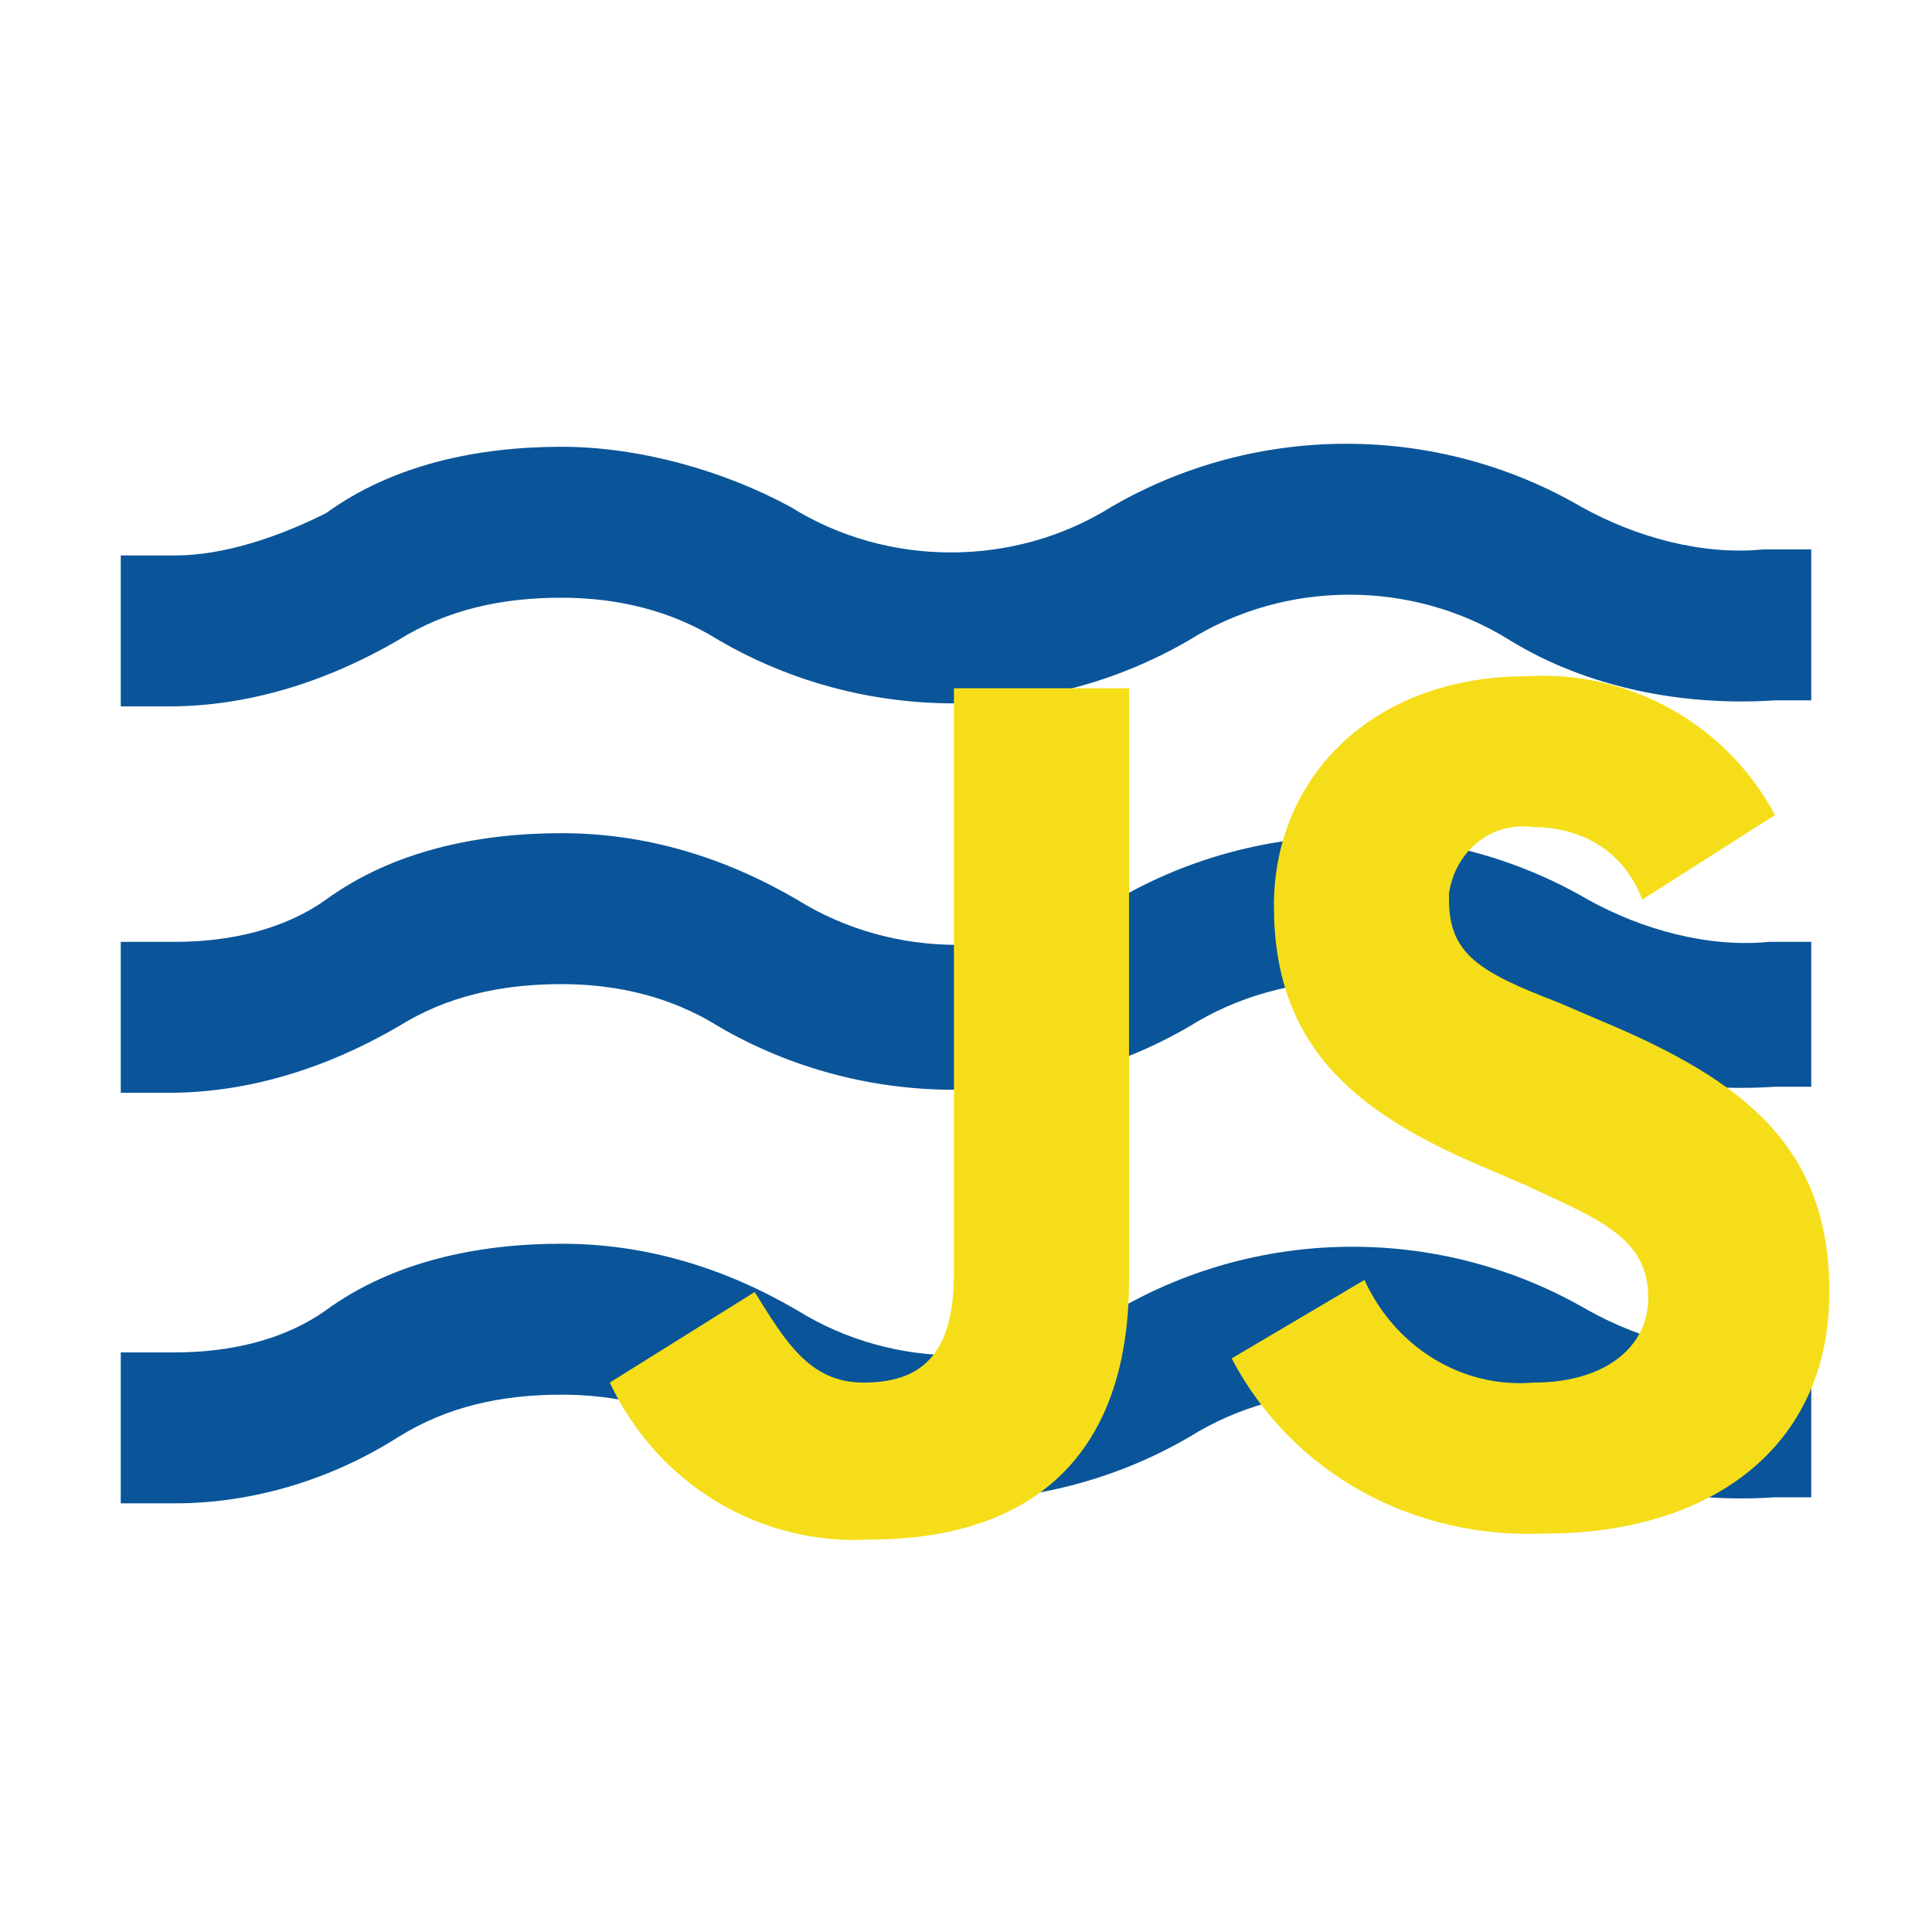 <?xml version="1.0" encoding="utf-8"?>
<!-- Generator: Adobe Illustrator 21.0.0, SVG Export Plug-In . SVG Version: 6.00 Build 0)  -->
<svg version="1.1" id="Layer_1" xmlns="http://www.w3.org/2000/svg" xmlns:xlink="http://www.w3.org/1999/xlink" x="0px" y="0px"
	 viewBox="0 0 32 32" style="enable-background:new 0 0 32 32;" xml:space="preserve">
<title>file_type_liquid</title>
<path style="fill:#0A5599;" d="M30,22.4l-0.7,0c-1,0.1-2.1-0.2-3-0.7c-2.4-1.4-5.4-1.4-7.8,0c-1.6,1-3.7,1-5.3,0
	c-1.2-0.7-2.5-1.1-3.9-1.1c-1.4,0-2.8,0.3-3.9,1.1c-0.7,0.5-1.6,0.7-2.5,0.7H2c0,0.9,0,1.7,0,2.5h0.9c1.3,0,2.6-0.4,3.7-1.1
	c0.8-0.5,1.7-0.7,2.7-0.7c0.9,0,1.8,0.2,2.6,0.7c2.4,1.4,5.4,1.4,7.8,0c1.6-1,3.7-1,5.3,0c1.3,0.8,2.9,1.1,4.4,1l0.6,0
	C30,24.1,30,23.2,30,22.4z"/>
<path style="fill:#0A5599;" d="M30,15.6l-0.7,0c-1,0.1-2.1-0.2-3-0.7c-2.4-1.4-5.4-1.4-7.8,0c-1.6,1-3.7,1-5.3,0
	c-1.2-0.7-2.5-1.1-3.9-1.1c-1.4,0-2.8,0.3-3.9,1.1c-0.7,0.5-1.6,0.7-2.5,0.7H2c0,0.8,0,1.7,0,2.5h0.8c1.3,0,2.6-0.4,3.8-1.1
	c0.8-0.5,1.7-0.7,2.7-0.7c0.9,0,1.8,0.2,2.6,0.7c2.4,1.4,5.4,1.4,7.8,0c1.6-1,3.7-1,5.3,0c1.3,0.8,2.9,1.1,4.4,1l0.6,0
	C30,17.3,30,16.4,30,15.6z"/>
<path style="fill:#0A5599;" d="M29.2,9.1c-1,0.1-2.1-0.2-3-0.7c-2.4-1.4-5.4-1.4-7.8,0c-1.6,1-3.7,1-5.3,0C12,7.8,10.6,7.4,9.3,7.4
	c-1.4,0-2.8,0.3-3.9,1.1C4.6,8.9,3.7,9.2,2.9,9.2H2c0,0.8,0,1.7,0,2.5h0.8c1.3,0,2.6-0.4,3.8-1.1c0.8-0.5,1.7-0.7,2.7-0.7
	c0.9,0,1.8,0.2,2.6,0.7c2.4,1.4,5.4,1.4,7.8,0c1.6-1,3.7-1,5.3,0c1.3,0.8,2.9,1.1,4.4,1l0.6,0c0-0.9,0-1.7,0-2.5L29.2,9.1z"/>
<path style="fill:#F5DE19;" d="M22.6,21.2c0.5,1.1,1.6,1.8,2.8,1.7c1.2,0,1.9-0.6,1.9-1.4c0-1-0.8-1.3-2.1-1.9l-0.7-0.3
	c-2.1-0.9-3.4-2-3.4-4.3c0-2.1,1.6-3.8,4.2-3.8c1.7-0.1,3.3,0.8,4.1,2.3l-2.2,1.4c-0.3-0.8-1-1.2-1.8-1.2c-0.7-0.1-1.3,0.4-1.4,1.1
	c0,0,0,0.1,0,0.1c0,0.9,0.5,1.2,1.8,1.7l0.7,0.3c2.4,1,3.8,2.1,3.8,4.5c0,2.6-2,4-4.7,4c-2.2,0.1-4.2-1-5.2-2.9L22.6,21.2z
	 M12.5,21.4c0.5,0.8,0.9,1.5,1.8,1.5c0.9,0,1.5-0.4,1.5-1.8v-9.7h2.9v9.8c0,3-1.7,4.3-4.3,4.3c-1.8,0.1-3.5-0.9-4.3-2.6L12.5,21.4z"
	/>
</svg>
